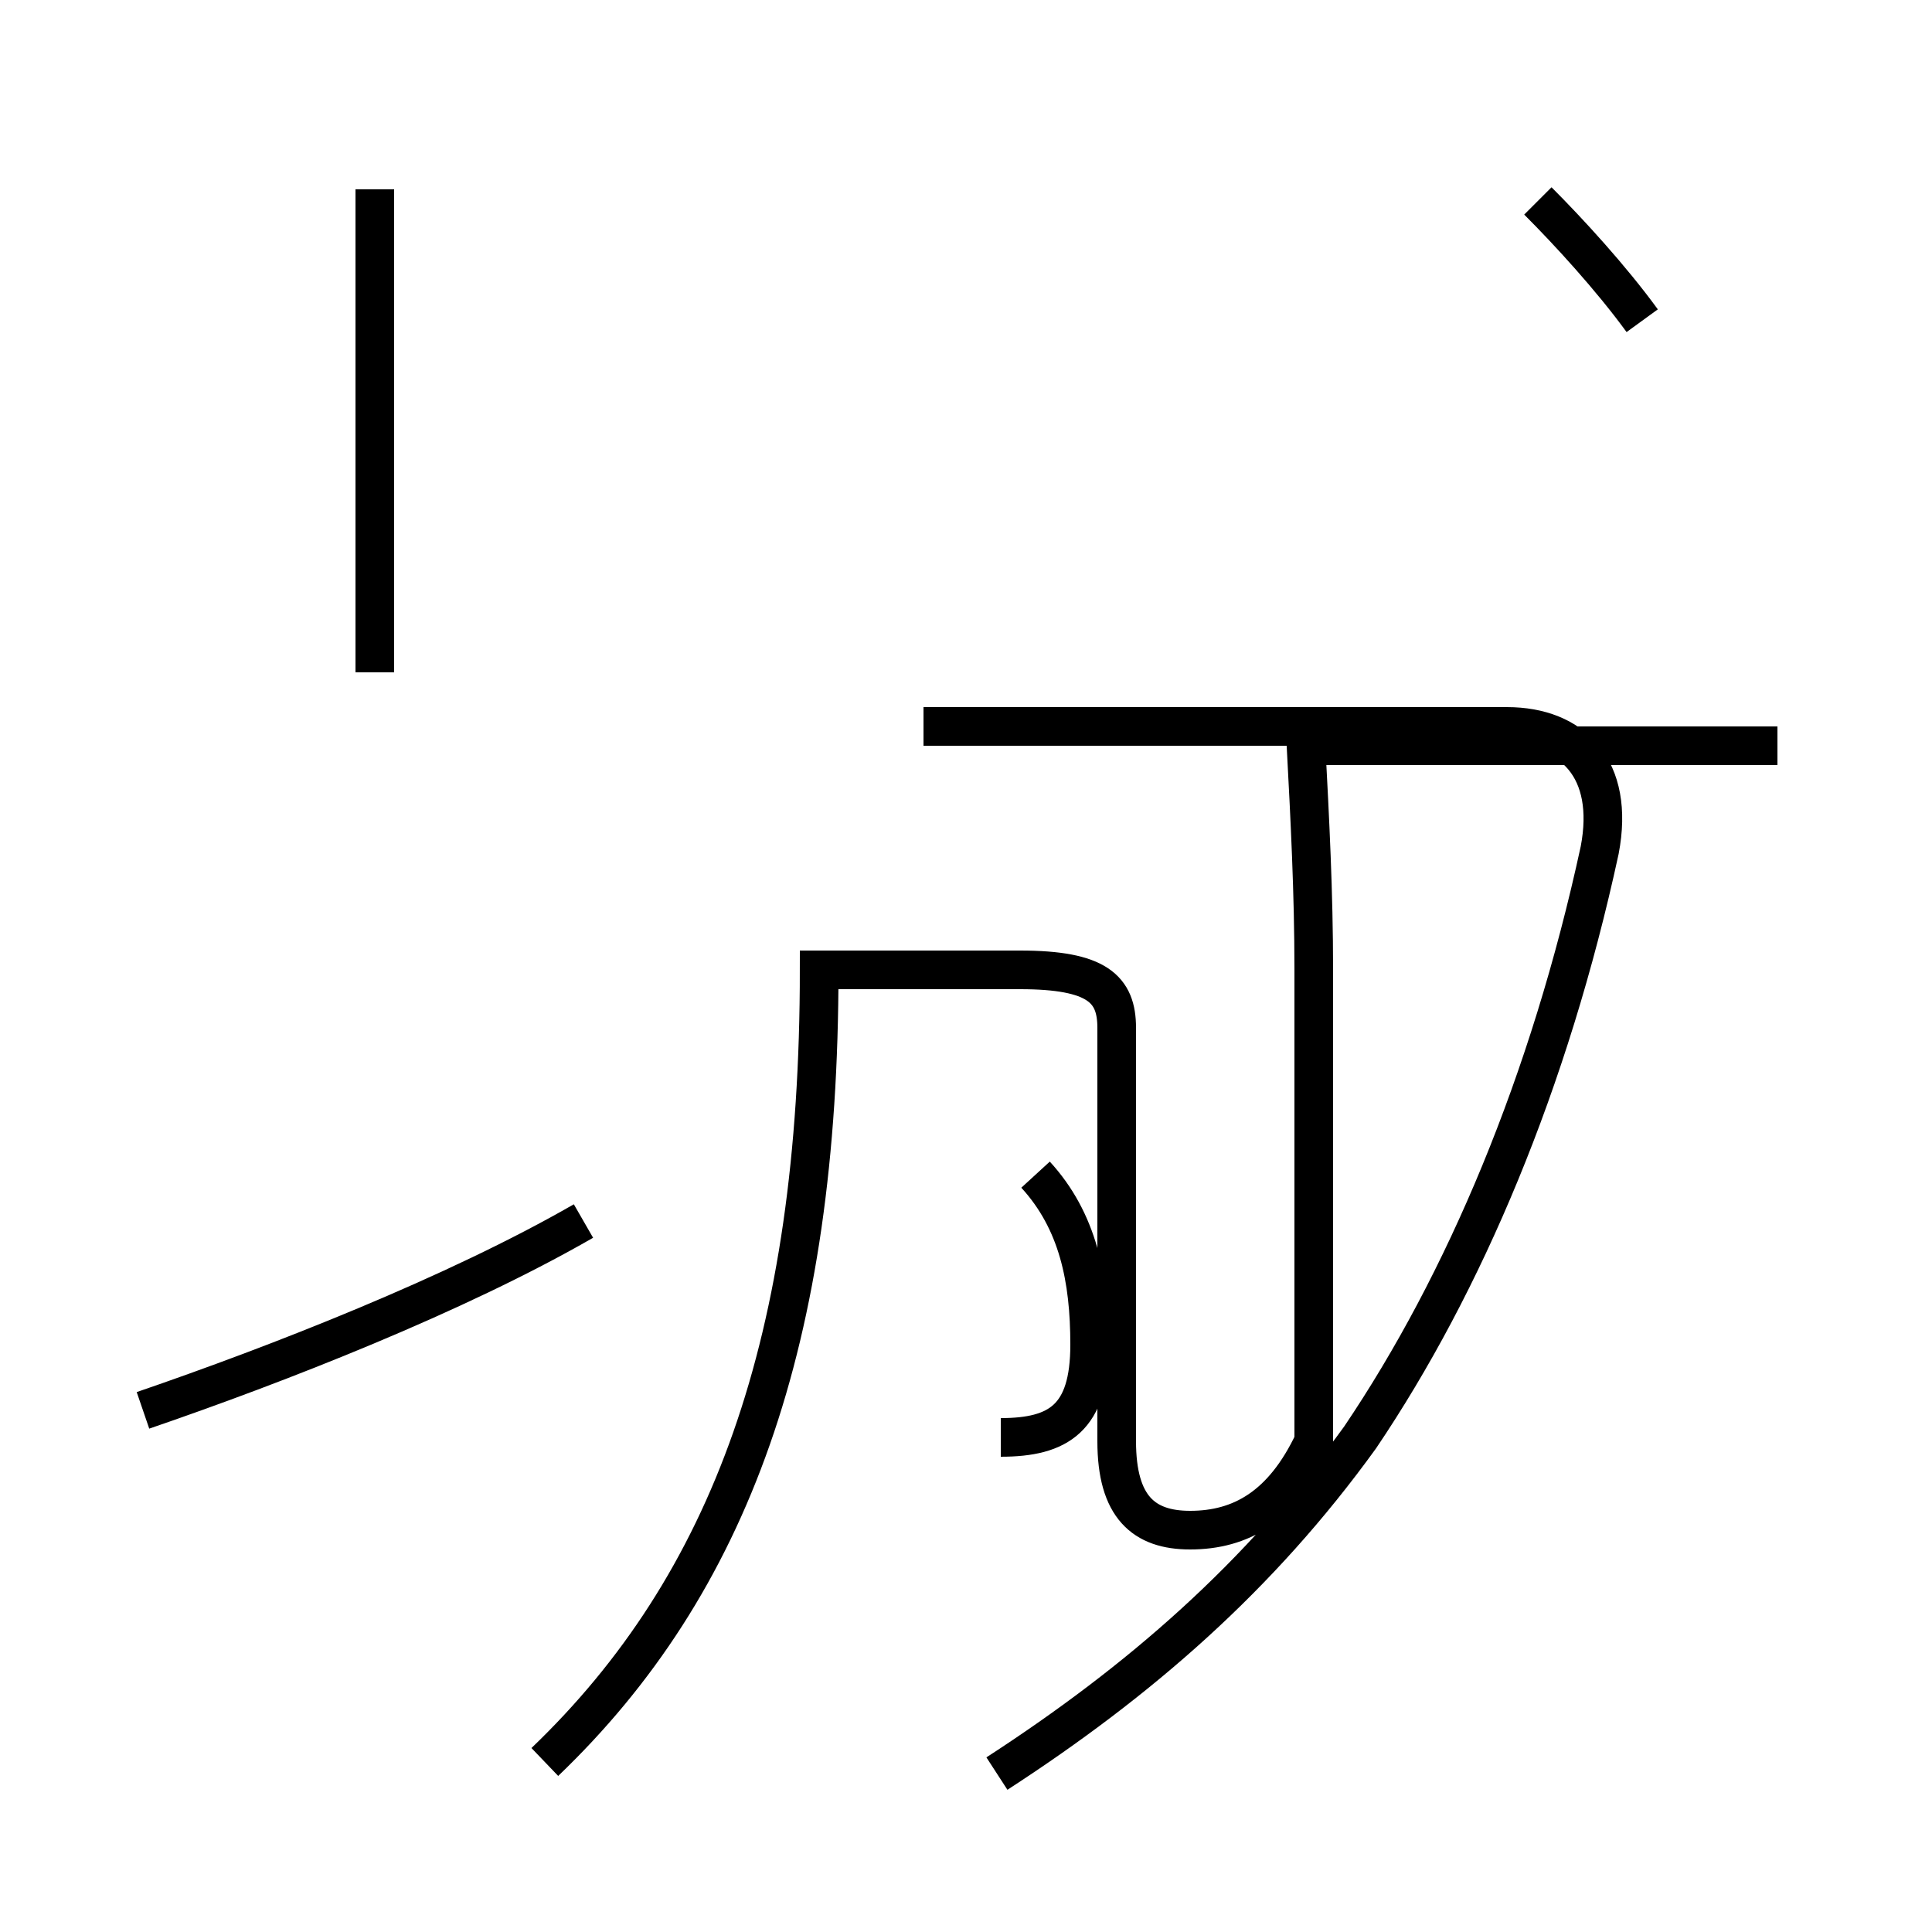 <?xml version='1.0' encoding='utf8'?>
<svg viewBox="0.0 -44.0 50.0 50.0" version="1.1" xmlns="http://www.w3.org/2000/svg">
<rect x="0.0" y="-44.0" width="50.0" height="50.0" fill="#808080" stroke="none"/>
<rect x="-1000" y="-1000" width="2000" height="2000" stroke="white" fill="white"/>
<g style="fill:none; stroke:#000000;  stroke-width:1">
<path d="M 9.7 26.6 L 9.7 39.1 M 3.7 7.5 C 7.2 8.7 11.8 10.5 15.1 12.4 M 14.1 -1.6 C 18.9 3.0 21.2 9.3 21.2 18.9 L 26.4 18.9 C 28.4 18.9 28.9 18.4 28.9 17.4 L 28.9 6.7 C 28.9 5.0 29.6 4.4 30.8 4.4 C 32.1 4.4 33.2 5.0 34.0 6.7 L 34.0 18.9 C 34.0 20.9 33.9 22.8 33.8 24.7 L 46.0 24.7 M 25.9 6.8 C 27.4 6.8 28.2 7.3 28.2 9.2 C 28.2 10.9 27.9 12.4 26.8 13.6 M 25.8 -1.9 C 29.5 0.5 32.6 3.2 35.2 6.8 C 37.9 10.8 40.1 16.0 41.4 22.0 C 41.8 24.1 40.7 25.2 39.0 25.2 L 23.9 25.2 M 42.5 35.7 C 41.7 36.8 40.6 38.0 39.8 38.8 " transform="scale(1, -1)" />
</g>
</svg>